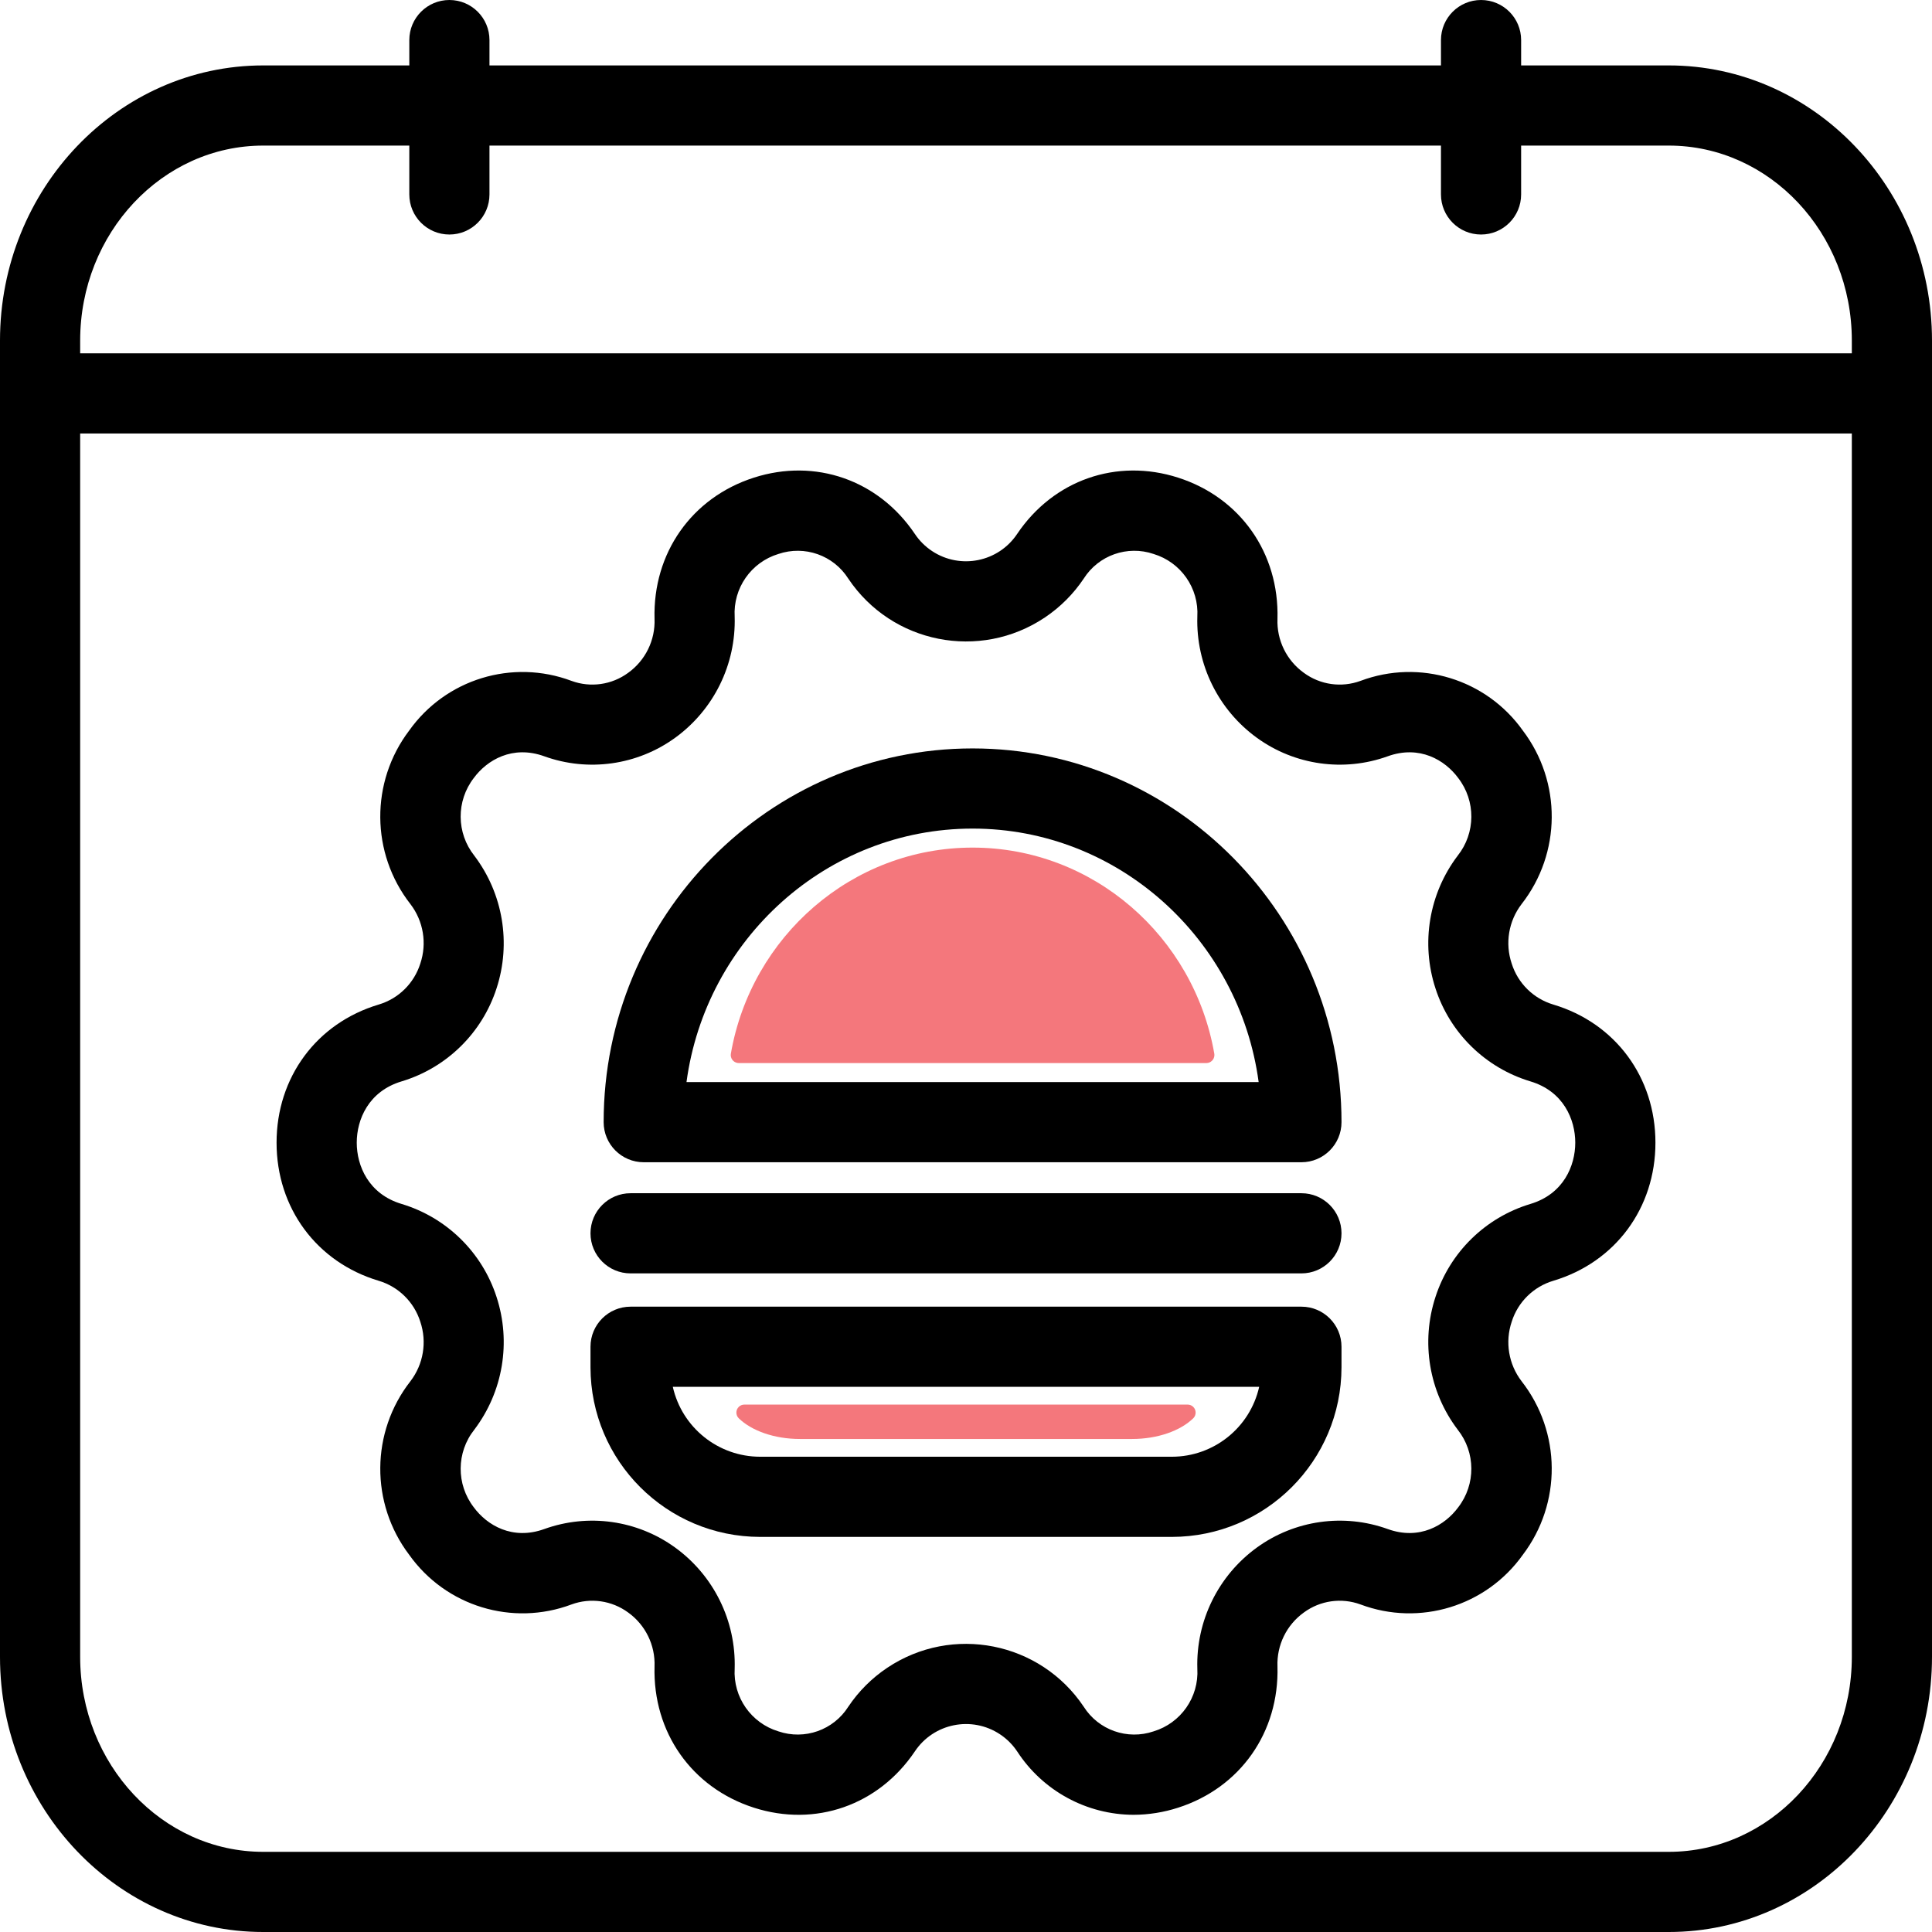 <svg xmlns="http://www.w3.org/2000/svg" version="1.1" xmlns:xlink="http://www.w3.org/1999/xlink" xmlns:svgjs="http://svgjs.com/svgjs" width="512" height="512" x="0" y="0" viewBox="0 0 600.768 600.768" style="enable-background:new 0 0 512 512" xml:space="preserve"><g><g xmlns="http://www.w3.org/2000/svg"><path d="m518.925 20.344h-45.919v-7.88c0-6.884-5.58-12.464-12.464-12.464s-12.464 5.58-12.464 12.464v7.88h-295.872v-7.88c0-6.884-5.58-12.464-12.464-12.464s-12.464 5.58-12.464 12.464v7.88h-45.436c-45.128 0-81.842 38.38-81.842 85.555v409.314c0 47.175 36.714 85.555 81.842 85.555h437.083c45.129 0 81.843-38.381 81.843-85.555v-409.314c0-47.175-36.714-85.555-81.843-85.555zm-493.997 85.555c0-33.43 25.532-60.627 56.914-60.627h45.435v15.188c0 6.884 5.58 12.464 12.464 12.464s12.464-5.58 12.464-12.464v-15.188h295.872v15.188c0 6.884 5.58 12.464 12.464 12.464s12.464-5.58 12.464-12.464v-15.188h45.919c31.383 0 56.915 27.197 56.915 60.627v3.97h-550.911zm550.912 409.314c0 33.431-25.532 60.627-56.915 60.627h-437.083c-31.382 0-56.914-27.197-56.914-60.627v-380.416h550.912z" fill="#000000" data-original="#000000"></path><path d="m117.748 398.261c6.172 1.834 11.028 6.617 12.955 12.76 2.112 6.287.959 13.213-3.076 18.477-12.359 15.821-12.517 37.98-.385 53.975 11.37 16.001 32.088 22.341 50.465 15.443 5.921-2.177 12.539-1.238 17.62 2.5 5.378 3.86 8.46 10.162 8.205 16.778-.559 20.476 11.568 37.715 30.895 43.918 19.089 6.131 38.718-.719 50.01-17.444 5.835-8.807 17.704-11.217 26.511-5.382 2.136 1.415 3.967 3.246 5.382 5.382 7.961 12.215 21.536 19.603 36.117 19.656 4.718-.011 9.406-.758 13.894-2.213 19.327-6.203 31.453-23.442 30.895-43.918-.255-6.615 2.827-12.917 8.205-16.778 5.081-3.739 11.699-4.678 17.62-2.5 18.378 6.896 39.095.556 50.466-15.443 12.132-15.996 11.973-38.155-.386-53.975-4.036-5.264-5.188-12.19-3.075-18.477 1.926-6.144 6.782-10.927 12.955-12.76 19.284-5.764 31.745-22.62 31.745-42.942s-12.46-37.178-31.745-42.943c-6.172-1.833-11.028-6.616-12.955-12.759-2.114-6.287-.961-13.214 3.075-18.478 12.359-15.82 12.518-37.979.386-53.974-11.37-16.001-32.089-22.341-50.466-15.443-5.921 2.177-12.539 1.238-17.62-2.501-5.378-3.861-8.46-10.162-8.205-16.778.559-20.476-11.568-37.715-30.895-43.918-19.087-6.129-38.718.72-50.011 17.444v-.001c-5.836 8.807-17.706 11.216-26.513 5.381-2.136-1.415-3.965-3.245-5.38-5.38-11.292-16.723-30.923-23.573-50.01-17.444-19.327 6.203-31.453 23.443-30.895 43.919.255 6.615-2.827 12.917-8.205 16.777-5.081 3.739-11.699 4.679-17.62 2.501-18.377-6.898-39.096-.558-50.466 15.443-12.132 15.995-11.973 38.154.386 53.974 4.035 5.264 5.188 12.19 3.075 18.477-1.927 6.144-6.783 10.927-12.955 12.76-19.285 5.765-31.746 22.621-31.746 42.943.001 20.322 12.462 37.178 31.747 42.943zm7.139-62.001c13.981-4.215 25.007-15.014 29.512-28.904 4.602-14.062 2.02-29.486-6.912-41.282-5.595-7.052-5.663-17.01-.164-24.138 4.124-5.608 12.048-10.327 21.92-6.765 13.677 4.935 28.91 2.784 40.686-5.744 12.025-8.716 18.959-22.816 18.522-37.661-.521-8.862 5.1-16.925 13.594-19.503 8.144-2.775 17.128.391 21.733 7.659 13.54 20.217 40.906 25.63 61.124 12.09 4.781-3.202 8.888-7.309 12.09-12.09 4.605-7.266 13.589-10.432 21.732-7.659 8.495 2.577 14.116 10.641 13.595 19.503-.437 14.845 6.497 28.945 18.522 37.661 11.776 8.529 27.009 10.68 40.686 5.744 9.874-3.561 17.795 1.158 21.919 6.765 5.499 7.128 5.432 17.086-.163 24.138-8.932 11.796-11.514 27.221-6.911 41.284 4.504 13.89 15.531 24.689 29.511 28.903 10.29 3.075 13.956 11.861 13.956 19.058s-3.666 15.983-13.956 19.059c-13.98 4.215-25.007 15.015-29.511 28.904-4.603 14.062-2.021 29.487 6.911 41.282 5.595 7.053 5.662 17.011.163 24.139-4.123 5.605-12.05 10.328-21.919 6.764-13.677-4.933-28.909-2.783-40.686 5.744-12.024 8.716-18.959 22.816-18.522 37.661.521 8.862-5.1 16.926-13.595 19.503-8.143 2.777-17.129-.389-21.732-7.657-13.538-20.217-40.902-25.632-61.119-12.094-4.783 3.203-8.892 7.312-12.095 12.094-4.604 7.268-13.589 10.434-21.732 7.657-8.495-2.577-14.116-10.641-13.595-19.503.437-14.845-6.497-28.945-18.522-37.661-11.777-8.526-27.009-10.676-40.686-5.744-9.874 3.564-17.796-1.158-21.919-6.764-5.499-7.128-5.431-17.086.164-24.139 8.932-11.796 11.514-27.221 6.912-41.282-4.505-13.89-15.531-24.69-29.512-28.904-10.29-3.076-13.956-11.862-13.956-19.059s3.664-15.984 13.955-19.059z" fill="#000000" data-original="#000000"></path><path d="m375.131 330.567c1.383-.004 2.501-1.128 2.497-2.511 0-.144-.013-.288-.038-.43-6.317-36.356-37.617-64.06-75.161-64.06s-68.845 27.704-75.161 64.06c-.241 1.362.668 2.661 2.03 2.902.142.025.285.038.429.038h145.404z" fill="#F4777C" data-original="#f4777c"></path><path d="m200.173 361.407h204.513c6.884 0 12.464-5.581 12.464-12.464 0-64.082-51.463-116.216-114.721-116.216s-114.72 52.134-114.72 116.216c0 6.883 5.58 12.464 12.464 12.464zm102.256-103.753c45.354 0 82.962 34.363 88.959 78.824h-177.918c5.997-44.46 43.606-78.824 88.959-78.824z" fill="#000000" data-original="#000000"></path><path d="m196.082 395.969h208.603c6.884 0 12.464-5.58 12.464-12.464s-5.58-12.464-12.464-12.464h-208.603c-6.884 0-12.464 5.58-12.464 12.464s5.58 12.464 12.464 12.464z" fill="#000000" data-original="#000000"></path><path d="m248.743 447.46h103.282c8.034 0 15.095-2.588 19.059-6.47.959-.984.938-2.559-.046-3.518-.468-.456-1.096-.709-1.75-.706h-137.809c-1.374-.008-2.494 1.1-2.501 2.474-.004.653.25 1.281.705 1.749 3.964 3.883 11.025 6.471 19.06 6.471z" fill="#F4777C" data-original="#f4777c"></path><path d="m236.361 477.911h128.044c29.116-.033 52.71-23.628 52.743-52.743v-6.387c0-6.884-5.58-12.464-12.464-12.464h-208.602c-6.884 0-12.464 5.58-12.464 12.464v6.387c.033 29.115 23.628 52.71 52.743 52.743zm128.045-24.929h-128.045c-13.015-.016-24.285-9.04-27.147-21.737h182.338c-2.861 12.697-14.131 21.721-27.146 21.737z" fill="#000000" data-original="#000000"></path></g></g></svg>